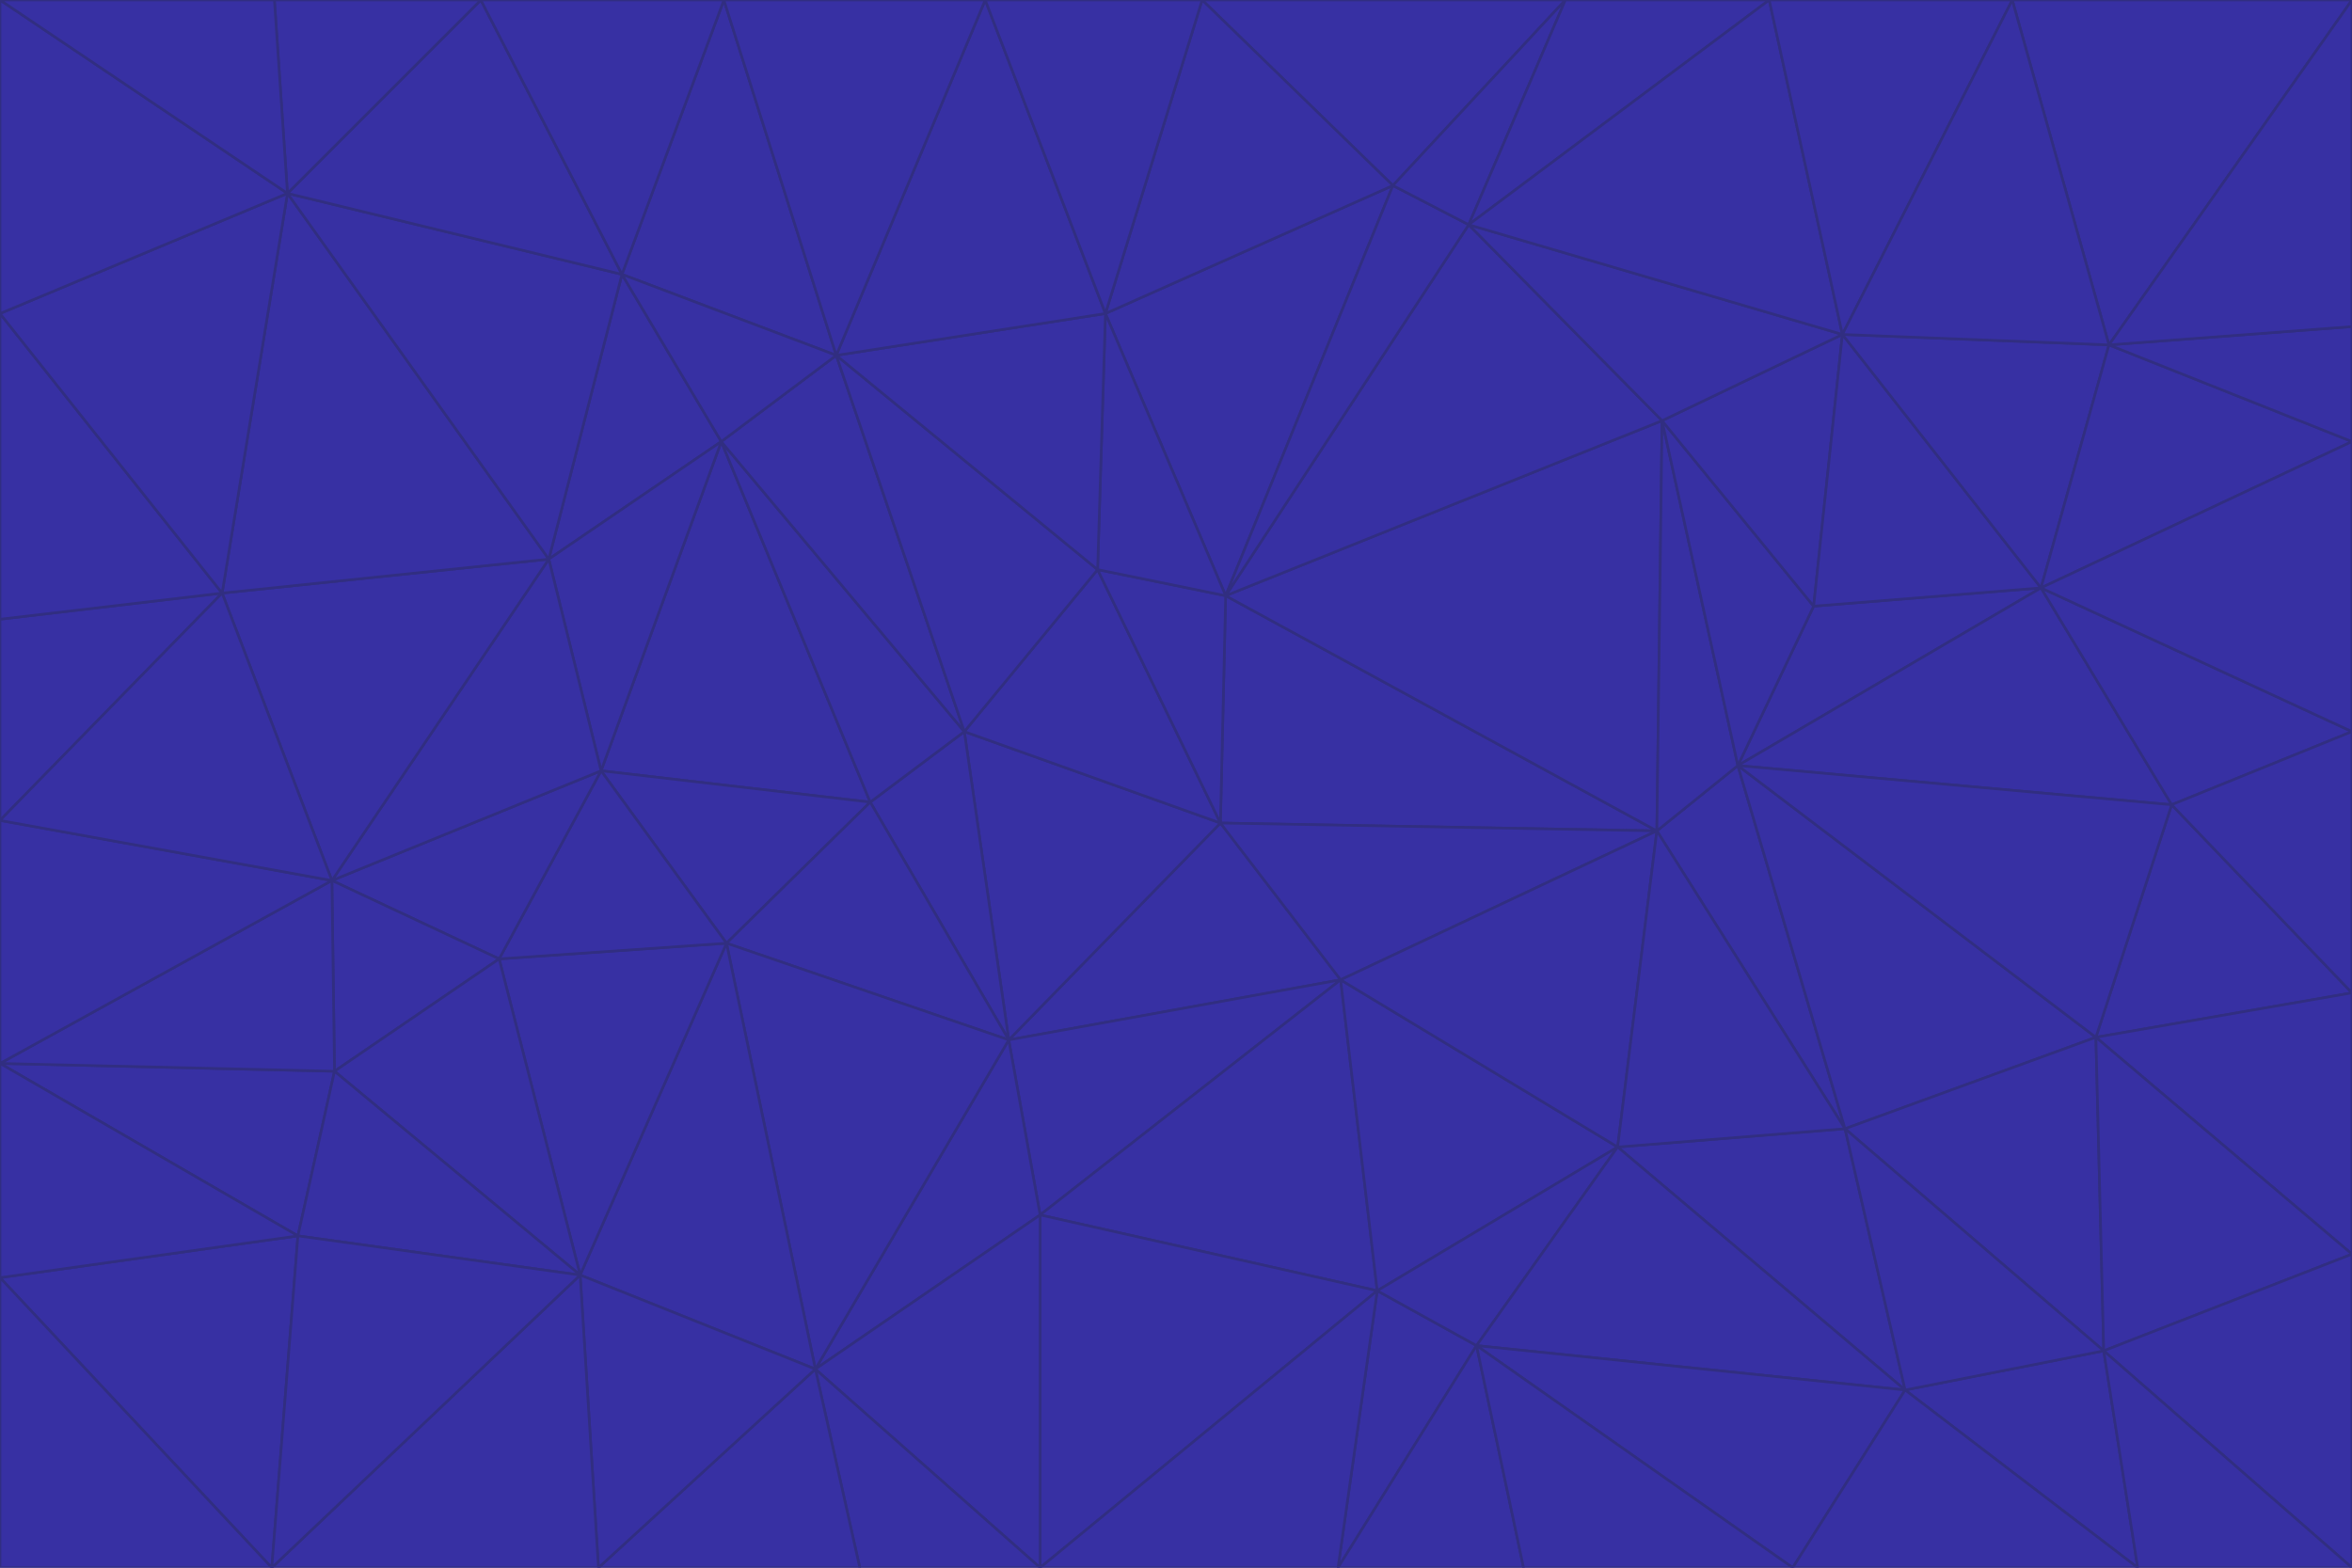 <svg id="visual" viewBox="0 0 900 600" width="900" height="600" xmlns="http://www.w3.org/2000/svg" xmlns:xlink="http://www.w3.org/1999/xlink" version="1.1"><g stroke-width="1" stroke-linejoin="bevel"><path d="M467 315L386 398L513 375Z" fill="#3730a3" stroke="#312e81"></path><path d="M386 398L398 465L513 375Z" fill="#3730a3" stroke="#312e81"></path><path d="M467 315L369 280L386 398Z" fill="#3730a3" stroke="#312e81"></path><path d="M369 280L333 307L386 398Z" fill="#3730a3" stroke="#312e81"></path><path d="M386 398L312 524L398 465Z" fill="#3730a3" stroke="#312e81"></path><path d="M398 465L527 494L513 375Z" fill="#3730a3" stroke="#312e81"></path><path d="M634 318L469 228L467 315Z" fill="#3730a3" stroke="#312e81"></path><path d="M467 315L420 218L369 280Z" fill="#3730a3" stroke="#312e81"></path><path d="M469 228L420 218L467 315Z" fill="#3730a3" stroke="#312e81"></path><path d="M276 169L230 295L333 307Z" fill="#3730a3" stroke="#312e81"></path><path d="M230 295L278 361L333 307Z" fill="#3730a3" stroke="#312e81"></path><path d="M333 307L278 361L386 398Z" fill="#3730a3" stroke="#312e81"></path><path d="M512 600L565 515L527 494Z" fill="#3730a3" stroke="#312e81"></path><path d="M527 494L619 439L513 375Z" fill="#3730a3" stroke="#312e81"></path><path d="M513 375L634 318L467 315Z" fill="#3730a3" stroke="#312e81"></path><path d="M565 515L619 439L527 494Z" fill="#3730a3" stroke="#312e81"></path><path d="M619 439L634 318L513 375Z" fill="#3730a3" stroke="#312e81"></path><path d="M278 361L312 524L386 398Z" fill="#3730a3" stroke="#312e81"></path><path d="M398 465L398 600L527 494Z" fill="#3730a3" stroke="#312e81"></path><path d="M312 524L398 600L398 465Z" fill="#3730a3" stroke="#312e81"></path><path d="M398 600L512 600L527 494Z" fill="#3730a3" stroke="#312e81"></path><path d="M729 532L706 432L619 439Z" fill="#3730a3" stroke="#312e81"></path><path d="M276 169L333 307L369 280Z" fill="#3730a3" stroke="#312e81"></path><path d="M278 361L222 488L312 524Z" fill="#3730a3" stroke="#312e81"></path><path d="M706 432L665 293L634 318Z" fill="#3730a3" stroke="#312e81"></path><path d="M634 318L636 161L469 228Z" fill="#3730a3" stroke="#312e81"></path><path d="M191 367L222 488L278 361Z" fill="#3730a3" stroke="#312e81"></path><path d="M312 524L329 600L398 600Z" fill="#3730a3" stroke="#312e81"></path><path d="M229 600L329 600L312 524Z" fill="#3730a3" stroke="#312e81"></path><path d="M230 295L191 367L278 361Z" fill="#3730a3" stroke="#312e81"></path><path d="M533 71L423 120L469 228Z" fill="#3730a3" stroke="#312e81"></path><path d="M469 228L423 120L420 218Z" fill="#3730a3" stroke="#312e81"></path><path d="M320 136L276 169L369 280Z" fill="#3730a3" stroke="#312e81"></path><path d="M512 600L583 600L565 515Z" fill="#3730a3" stroke="#312e81"></path><path d="M619 439L706 432L634 318Z" fill="#3730a3" stroke="#312e81"></path><path d="M729 532L619 439L565 515Z" fill="#3730a3" stroke="#312e81"></path><path d="M320 136L369 280L420 218Z" fill="#3730a3" stroke="#312e81"></path><path d="M230 295L127 337L191 367Z" fill="#3730a3" stroke="#312e81"></path><path d="M423 120L320 136L420 218Z" fill="#3730a3" stroke="#312e81"></path><path d="M781 225L694 232L665 293Z" fill="#3730a3" stroke="#312e81"></path><path d="M665 293L636 161L634 318Z" fill="#3730a3" stroke="#312e81"></path><path d="M694 232L636 161L665 293Z" fill="#3730a3" stroke="#312e81"></path><path d="M238 105L210 214L276 169Z" fill="#3730a3" stroke="#312e81"></path><path d="M276 169L210 214L230 295Z" fill="#3730a3" stroke="#312e81"></path><path d="M222 488L229 600L312 524Z" fill="#3730a3" stroke="#312e81"></path><path d="M104 600L229 600L222 488Z" fill="#3730a3" stroke="#312e81"></path><path d="M636 161L562 86L469 228Z" fill="#3730a3" stroke="#312e81"></path><path d="M277 0L238 105L320 136Z" fill="#3730a3" stroke="#312e81"></path><path d="M562 86L533 71L469 228Z" fill="#3730a3" stroke="#312e81"></path><path d="M686 600L729 532L565 515Z" fill="#3730a3" stroke="#312e81"></path><path d="M706 432L802 397L665 293Z" fill="#3730a3" stroke="#312e81"></path><path d="M127 337L128 410L191 367Z" fill="#3730a3" stroke="#312e81"></path><path d="M191 367L128 410L222 488Z" fill="#3730a3" stroke="#312e81"></path><path d="M210 214L127 337L230 295Z" fill="#3730a3" stroke="#312e81"></path><path d="M583 600L686 600L565 515Z" fill="#3730a3" stroke="#312e81"></path><path d="M377 0L320 136L423 120Z" fill="#3730a3" stroke="#312e81"></path><path d="M320 136L238 105L276 169Z" fill="#3730a3" stroke="#312e81"></path><path d="M210 214L85 227L127 337Z" fill="#3730a3" stroke="#312e81"></path><path d="M0 407L114 473L128 410Z" fill="#3730a3" stroke="#312e81"></path><path d="M128 410L114 473L222 488Z" fill="#3730a3" stroke="#312e81"></path><path d="M805 517L802 397L706 432Z" fill="#3730a3" stroke="#312e81"></path><path d="M694 232L705 128L636 161Z" fill="#3730a3" stroke="#312e81"></path><path d="M636 161L705 128L562 86Z" fill="#3730a3" stroke="#312e81"></path><path d="M599 0L460 0L533 71Z" fill="#3730a3" stroke="#312e81"></path><path d="M781 225L705 128L694 232Z" fill="#3730a3" stroke="#312e81"></path><path d="M831 308L781 225L665 293Z" fill="#3730a3" stroke="#312e81"></path><path d="M599 0L533 71L562 86Z" fill="#3730a3" stroke="#312e81"></path><path d="M533 71L460 0L423 120Z" fill="#3730a3" stroke="#312e81"></path><path d="M818 600L805 517L729 532Z" fill="#3730a3" stroke="#312e81"></path><path d="M729 532L805 517L706 432Z" fill="#3730a3" stroke="#312e81"></path><path d="M460 0L377 0L423 120Z" fill="#3730a3" stroke="#312e81"></path><path d="M900 380L831 308L802 397Z" fill="#3730a3" stroke="#312e81"></path><path d="M802 397L831 308L665 293Z" fill="#3730a3" stroke="#312e81"></path><path d="M110 74L85 227L210 214Z" fill="#3730a3" stroke="#312e81"></path><path d="M127 337L0 407L128 410Z" fill="#3730a3" stroke="#312e81"></path><path d="M677 0L599 0L562 86Z" fill="#3730a3" stroke="#312e81"></path><path d="M0 489L104 600L114 473Z" fill="#3730a3" stroke="#312e81"></path><path d="M114 473L104 600L222 488Z" fill="#3730a3" stroke="#312e81"></path><path d="M377 0L277 0L320 136Z" fill="#3730a3" stroke="#312e81"></path><path d="M238 105L110 74L210 214Z" fill="#3730a3" stroke="#312e81"></path><path d="M686 600L818 600L729 532Z" fill="#3730a3" stroke="#312e81"></path><path d="M900 480L900 380L802 397Z" fill="#3730a3" stroke="#312e81"></path><path d="M781 225L807 132L705 128Z" fill="#3730a3" stroke="#312e81"></path><path d="M705 128L677 0L562 86Z" fill="#3730a3" stroke="#312e81"></path><path d="M900 169L807 132L781 225Z" fill="#3730a3" stroke="#312e81"></path><path d="M770 0L677 0L705 128Z" fill="#3730a3" stroke="#312e81"></path><path d="M0 314L0 407L127 337Z" fill="#3730a3" stroke="#312e81"></path><path d="M900 480L802 397L805 517Z" fill="#3730a3" stroke="#312e81"></path><path d="M831 308L900 280L781 225Z" fill="#3730a3" stroke="#312e81"></path><path d="M0 237L0 314L85 227Z" fill="#3730a3" stroke="#312e81"></path><path d="M85 227L0 314L127 337Z" fill="#3730a3" stroke="#312e81"></path><path d="M184 0L110 74L238 105Z" fill="#3730a3" stroke="#312e81"></path><path d="M277 0L184 0L238 105Z" fill="#3730a3" stroke="#312e81"></path><path d="M0 407L0 489L114 473Z" fill="#3730a3" stroke="#312e81"></path><path d="M900 380L900 280L831 308Z" fill="#3730a3" stroke="#312e81"></path><path d="M900 600L900 480L805 517Z" fill="#3730a3" stroke="#312e81"></path><path d="M0 120L0 237L85 227Z" fill="#3730a3" stroke="#312e81"></path><path d="M900 0L770 0L807 132Z" fill="#3730a3" stroke="#312e81"></path><path d="M807 132L770 0L705 128Z" fill="#3730a3" stroke="#312e81"></path><path d="M900 280L900 169L781 225Z" fill="#3730a3" stroke="#312e81"></path><path d="M0 489L0 600L104 600Z" fill="#3730a3" stroke="#312e81"></path><path d="M818 600L900 600L805 517Z" fill="#3730a3" stroke="#312e81"></path><path d="M184 0L105 0L110 74Z" fill="#3730a3" stroke="#312e81"></path><path d="M110 74L0 120L85 227Z" fill="#3730a3" stroke="#312e81"></path><path d="M0 0L0 120L110 74Z" fill="#3730a3" stroke="#312e81"></path><path d="M900 169L900 125L807 132Z" fill="#3730a3" stroke="#312e81"></path><path d="M105 0L0 0L110 74Z" fill="#3730a3" stroke="#312e81"></path><path d="M900 125L900 0L807 132Z" fill="#3730a3" stroke="#312e81"></path></g></svg>